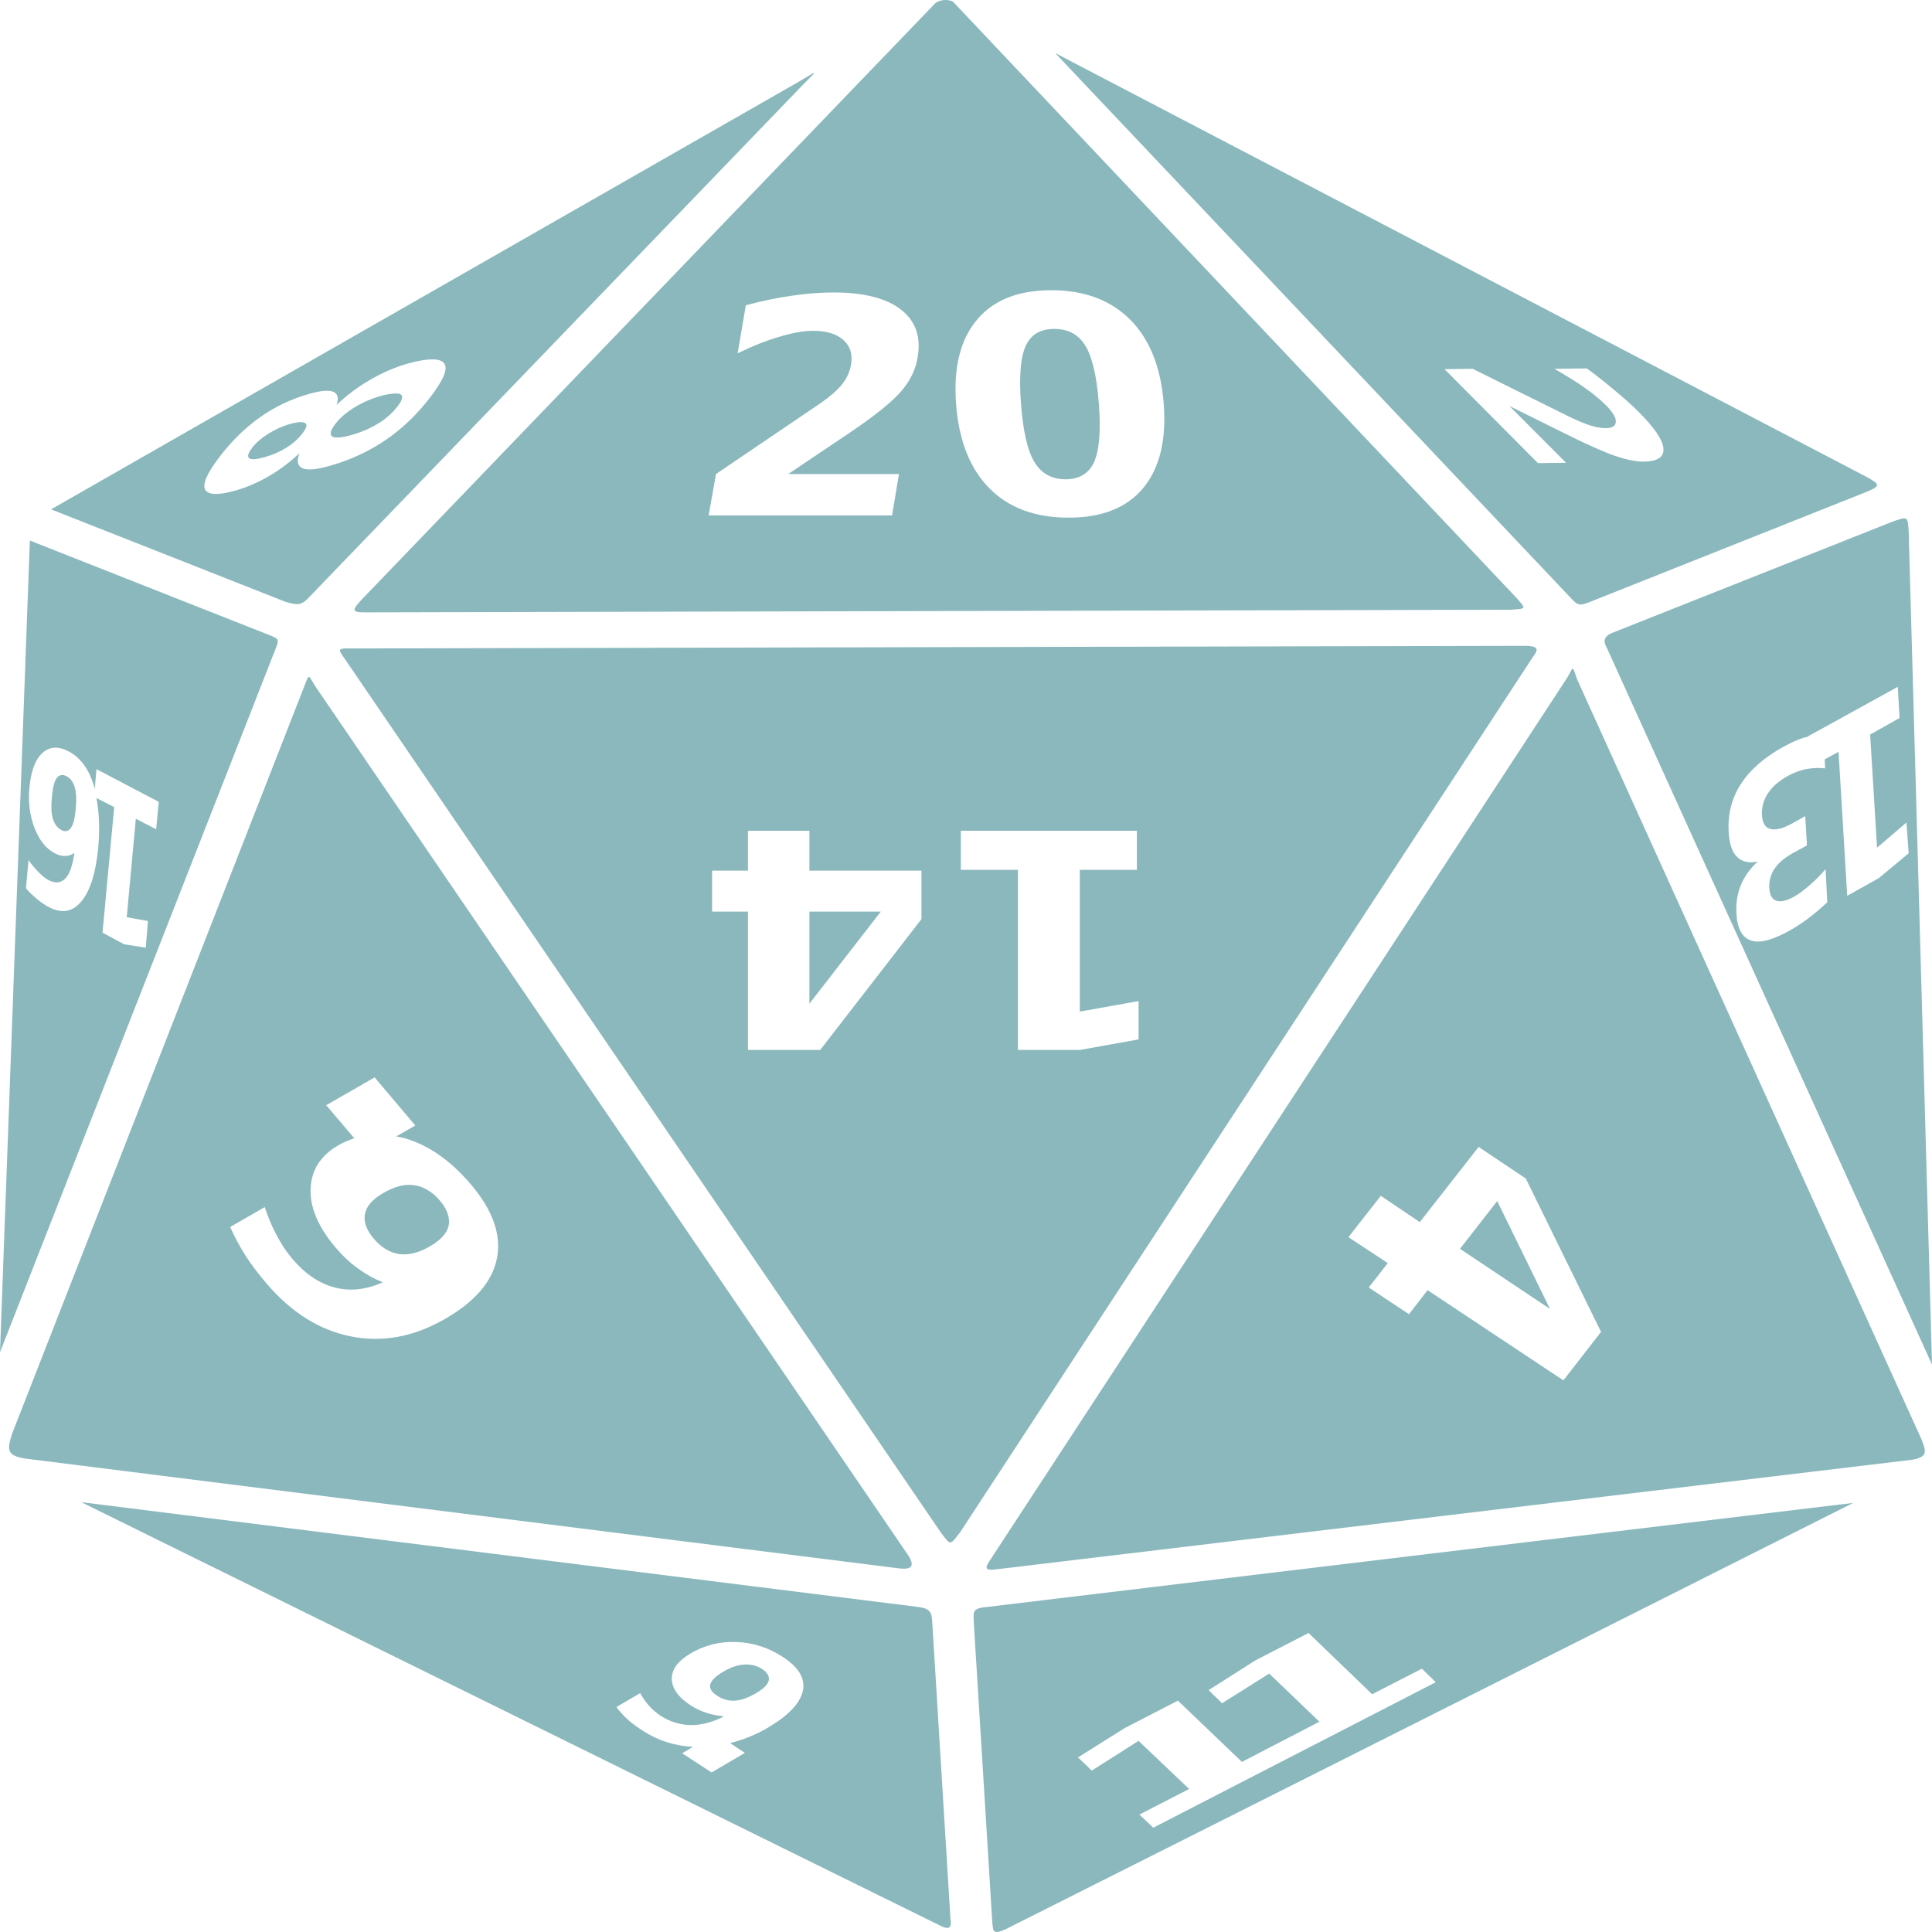<svg width="313" height="313" viewBox="0 0 313 313" fill="none" xmlns="http://www.w3.org/2000/svg">
<path d="M153.141 0.001C152.486 0.02 151.732 0.229 151.319 0.732L58.595 97.139C57.052 98.817 56.948 99.192 59.016 99.209L244.744 98.783C247.296 98.602 247.307 98.713 245.655 96.834L154.542 0.427C154.354 0.172 153.797 -0.013 153.141 0.001ZM170.943 8.588L254.555 96.956C255.675 98.136 255.948 98.203 257.92 97.382L302.004 79.842C304.891 78.71 304.491 78.478 302.565 77.345L170.926 8.581L170.943 8.588ZM131.905 11.816C131.866 11.744 131.186 12.185 129.662 13.095L8.277 82.522L46.264 97.504C48.245 98.071 48.837 98.102 50.118 96.712L130.226 13.582C131.355 12.446 131.946 11.887 131.908 11.815L131.905 11.816ZM170.313 47.017C175.679 47.017 179.974 48.625 183.139 51.828C186.301 55.016 188.086 59.571 188.536 65.47C188.983 71.354 187.848 75.908 185.171 79.112C182.493 82.3 178.482 83.863 173.117 83.863C167.732 83.863 163.454 82.3 160.291 79.112C157.127 75.909 155.342 71.354 154.894 65.47C154.445 59.571 155.58 55.016 158.258 51.828C160.935 48.625 164.928 47.017 170.313 47.017ZM135.059 47.382C139.951 47.383 143.618 48.313 145.993 50.184C148.385 52.055 149.24 54.633 148.656 57.979C148.318 59.914 147.436 61.719 145.993 63.4C144.552 65.065 141.759 67.353 137.582 70.16L127.7 76.798H145.642L144.521 83.497H114.805L115.996 76.798L132.887 65.348C134.402 64.302 135.578 63.302 136.392 62.303C137.205 61.304 137.675 60.215 137.863 59.136C138.154 57.471 137.789 56.132 136.672 55.117C135.571 54.102 133.901 53.594 131.766 53.594C130.123 53.594 128.29 53.95 126.229 54.569C124.171 55.171 121.938 56.043 119.501 57.248L120.832 49.453C123.324 48.771 125.742 48.279 128.121 47.931C130.503 47.566 132.833 47.383 135.059 47.382ZM170.804 53.29C168.54 53.29 167.007 54.207 166.178 56.03C165.348 57.839 165.069 60.969 165.407 65.409C165.748 69.898 166.472 73.009 167.58 74.849C168.687 76.689 170.363 77.651 172.626 77.651C174.871 77.651 176.424 76.689 177.252 74.849C178.079 73.009 178.364 69.898 178.023 65.409C177.685 60.969 176.955 57.839 175.85 56.03C174.762 54.207 173.067 53.29 170.804 53.29ZM70.019 58.223C70.991 58.223 71.673 58.434 71.982 58.893C72.591 59.805 71.82 61.583 69.739 64.313C67.651 67.052 65.253 69.382 62.52 71.256C59.78 73.125 56.748 74.531 53.479 75.458C51.359 76.059 49.896 76.217 49.064 75.884C48.224 75.547 48.031 74.704 48.503 73.448C46.924 74.9 45.274 76.159 43.527 77.163C41.78 78.168 40.001 78.948 38.13 79.478C35.347 80.266 33.67 80.209 33.224 79.294C32.778 78.38 33.578 76.627 35.537 74.057C37.481 71.506 39.656 69.342 42.125 67.601C44.58 65.865 47.247 64.618 50.045 63.825C51.915 63.295 53.22 63.156 53.97 63.46C54.727 63.755 54.902 64.482 54.53 65.591C56.239 63.985 58.046 62.632 59.997 61.511C61.941 60.384 63.974 59.493 66.094 58.892C67.729 58.429 69.048 58.225 70.019 58.223ZM257.08 59.684C258.749 60.898 260.291 62.152 261.706 63.339C263.132 64.525 264.427 65.669 265.561 66.81C268.051 69.316 269.375 71.265 269.486 72.656C269.607 74.057 268.522 74.775 266.261 74.788C264.955 74.788 263.427 74.457 261.706 73.874C259.996 73.292 257.279 72.098 253.506 70.221L244.535 65.775L253.716 74.971L249.161 75.031L234.022 59.806L238.578 59.746L253.927 67.359C255.312 68.037 256.501 68.558 257.501 68.881C258.501 69.204 259.366 69.373 260.094 69.368C261.219 69.368 261.75 69.001 261.776 68.333C261.812 67.674 261.321 66.808 260.234 65.714C259.398 64.873 258.282 63.911 256.87 62.913C255.469 61.914 253.772 60.882 251.824 59.746L257.08 59.684ZM63.778 63.765C63.258 63.808 62.556 63.901 61.746 64.13C60.111 64.594 58.663 65.24 57.4 66.018C56.123 66.801 55.084 67.691 54.316 68.698C53.542 69.715 53.373 70.408 53.826 70.708C54.279 71.007 55.36 70.923 56.98 70.464C58.6 70.005 60.04 69.368 61.325 68.576C62.596 67.788 63.634 66.852 64.409 65.836C65.177 64.828 65.345 64.181 64.9 63.887C64.669 63.742 64.298 63.722 63.778 63.765ZM48.57 68.394C48.153 68.421 47.613 68.512 46.958 68.698C45.647 69.07 44.497 69.624 43.453 70.281C42.395 70.943 41.506 71.688 40.86 72.535C40.2 73.401 40.021 73.97 40.37 74.24C40.725 74.501 41.597 74.425 42.893 74.057C44.203 73.686 45.338 73.196 46.397 72.534C47.462 71.863 48.33 71.086 48.99 70.22C49.636 69.373 49.836 68.837 49.481 68.576C49.303 68.445 48.986 68.367 48.57 68.394ZM308.444 83.984C308.067 84.008 307.472 84.196 306.552 84.532L261.277 102.498C259.669 103.132 259.77 103.986 260.365 105.056L313 221.071L309.215 85.93C309.099 84.452 309.074 83.942 308.444 83.981L308.444 83.984ZM4.836 87.577L0 219.063L44.575 105.295C45.234 103.615 45.218 103.53 43.874 102.981L4.837 87.573L4.836 87.577ZM247.194 104.63L57.259 105.056C54.545 105.021 54.657 105.023 55.998 106.944L152.436 248.298C154.065 250.455 153.89 250.387 155.59 248.177L248.243 106.584C249.054 105.459 249.635 104.672 247.192 104.635L247.194 104.63ZM254.763 108.345C254.588 108.409 254.397 108.983 253.852 109.868L160.567 252.5C159.549 254.006 159.307 254.545 161.759 254.205L309.856 236.483C312.205 236.017 312.133 235.287 311.328 233.255L255.445 109.929C255.076 108.748 254.92 108.282 254.744 108.346L254.763 108.345ZM49.967 109.685C49.785 109.798 49.622 110.399 49.266 111.268L1.958 232.277C1.152 234.848 1.061 235.814 4.06 236.297L145.56 254.08C148.236 254.429 147.894 253.258 147.242 252.131L50.936 110.967C50.33 109.9 50.135 109.575 49.955 109.688L49.967 109.685ZM307.462 111.268L307.742 116.323L302.976 119.003L304.098 137.334L308.863 133.253L309.214 138.247L304.378 142.267L299.262 145.129L297.86 121.804L295.617 123.022L295.687 124.484C294.637 124.357 293.614 124.414 292.603 124.605C291.583 124.815 290.621 125.17 289.659 125.701C288.23 126.49 287.152 127.413 286.435 128.503C285.709 129.597 285.38 130.781 285.454 132.035C285.53 133.327 285.962 134.063 286.786 134.288C287.601 134.532 288.767 134.269 290.29 133.436L292.463 132.218L292.743 136.968L290.5 138.186C289.146 138.934 288.116 139.807 287.487 140.744C286.858 141.693 286.576 142.733 286.645 143.911C286.71 145 287.087 145.681 287.767 145.92C288.447 146.16 289.393 145.961 290.57 145.311C291.439 144.832 292.292 144.18 293.164 143.424C294.035 142.667 294.909 141.809 295.757 140.805L296.037 146.164C294.996 147.158 293.988 148.002 292.953 148.783C291.919 149.563 290.879 150.236 289.869 150.793C287.151 152.294 285.119 152.849 283.702 152.376C282.276 151.921 281.463 150.485 281.319 148.052C281.221 146.393 281.438 144.843 282.02 143.424C282.602 142.016 283.518 140.714 284.753 139.587C283.313 139.872 282.191 139.622 281.389 138.795C280.579 137.986 280.169 136.663 280.057 134.776C279.892 131.963 280.519 129.387 282.02 127.041C283.522 124.707 285.843 122.693 288.888 121.012C289.963 120.419 291.014 119.908 292.112 119.55C292.337 119.474 292.586 119.433 292.813 119.367L292.882 119.307L307.46 111.268L307.462 111.268ZM8.831 121.134C9.545 121.093 10.294 121.296 11.143 121.743C13.015 122.728 14.384 124.576 15.208 127.285C15.26 127.457 15.302 127.657 15.347 127.833L15.628 124.606L25.72 129.904L25.3 134.35L22.006 132.645L20.534 148.601L23.968 149.21L23.617 153.534L20.113 152.986L16.609 151.098L18.501 130.757L15.628 129.295C16.059 131.628 16.199 134.315 15.908 137.395C15.521 141.488 14.592 144.339 13.175 146.043C11.75 147.755 10.008 148.057 7.918 146.957C7.256 146.608 6.633 146.183 6.026 145.678C5.419 145.172 4.781 144.587 4.204 143.912L4.624 139.344C5.188 140.164 5.788 140.837 6.306 141.354C6.824 141.882 7.334 142.301 7.848 142.572C8.954 143.154 9.864 143.065 10.582 142.328C11.299 141.603 11.754 140.212 12.053 138.187C11.578 138.506 11.102 138.669 10.582 138.674C10.06 138.694 9.485 138.555 8.9 138.248C7.427 137.473 6.366 136.124 5.606 134.168C4.839 132.208 4.537 129.99 4.765 127.59C5.016 124.936 5.706 123.06 6.867 121.987C7.447 121.457 8.115 121.177 8.83 121.135L8.831 121.134ZM9.882 125.58C9.62 125.631 9.376 125.792 9.181 126.067C8.784 126.625 8.547 127.603 8.41 129.052C8.273 130.501 8.291 131.692 8.549 132.584C8.802 133.483 9.295 134.127 9.951 134.472C10.6 134.814 11.096 134.665 11.493 134.106C11.882 133.557 12.127 132.571 12.264 131.122C12.4 129.673 12.376 128.489 12.124 127.59C11.865 126.698 11.443 126.105 10.793 125.763C10.465 125.589 10.143 125.529 9.882 125.58ZM121.178 134.593H131.13V141.049H149.283V148.905L132.882 170.099H121.178V147.687H115.361V141.049H121.178L121.178 134.593ZM155.661 134.593H184.186V140.927H174.935V163.888L184.466 162.182V168.394L174.935 170.1H164.912V140.928H155.661V134.593ZM131.131 147.687V162.608L142.695 147.687H131.131ZM60.694 174.545L67.283 182.34L64.199 184.106C64.675 184.2 65.115 184.27 65.6 184.411C69.471 185.545 73.032 188.053 76.254 191.841C79.805 196.015 81.237 199.96 80.529 203.778C79.795 207.588 76.948 210.902 72.048 213.705C67.027 216.578 61.973 217.536 56.84 216.506C51.681 215.47 47.139 212.582 43.173 207.919C41.916 206.441 40.775 204.989 39.809 203.473C38.842 201.957 38.01 200.395 37.285 198.784L42.892 195.556C43.441 197.268 44.114 198.816 44.855 200.185C45.581 201.56 46.401 202.813 47.378 203.96C49.477 206.428 51.772 207.957 54.246 208.589C56.707 209.229 59.279 208.967 62.026 207.736C60.555 207.17 59.226 206.401 57.961 205.483C56.682 204.572 55.497 203.439 54.386 202.133C51.592 198.848 50.211 195.682 50.321 192.633C50.42 189.569 51.932 187.192 54.877 185.507C55.691 185.041 56.547 184.69 57.4 184.411L52.844 179.052L60.694 174.545ZM239.549 185.812L247.188 190.927L259.383 215.775L253.286 223.632L231.279 209.015L228.265 212.913L221.747 208.589L224.831 204.63L218.453 200.428L223.709 193.729L230.017 197.992L239.549 185.812ZM65.947 191.963C64.76 192.031 63.496 192.479 62.163 193.242C60.385 194.259 59.409 195.355 59.149 196.591C58.863 197.821 59.306 199.208 60.551 200.672C61.783 202.121 63.167 202.949 64.686 203.169C66.178 203.381 67.814 202.968 69.592 201.95C71.37 200.933 72.39 199.831 72.675 198.601C72.935 197.365 72.505 195.969 71.274 194.52C70.029 193.057 68.631 192.236 67.139 192.024C66.759 191.969 66.343 191.939 65.947 191.963ZM242.56 194.581L236.533 202.316L251.111 212.06L242.56 194.581ZM13.168 243.364L152.013 311.817C153.81 312.764 154.23 312.419 153.975 310.782L151.031 262.792C150.951 261.243 150.71 260.612 148.859 260.356L13.175 243.364L13.168 243.364ZM300.236 243.485L159.288 260.415C157.428 260.654 157.764 261.447 157.746 262.608L160.76 311.451C160.915 312.933 160.865 313.464 162.933 312.547L300.236 243.485ZM211.997 264.556L222.3 274.483L230.36 270.342L232.603 272.534L211.437 283.436L208.003 285.202L186.837 296.104L184.594 293.972L192.654 289.831L184.454 282.035L176.885 286.846L174.642 284.715L182.211 279.965L190.832 275.519L201.205 285.446L205.76 283.071L209.194 281.304L213.75 278.929L205.62 271.134L197.981 275.945L195.808 273.813L203.377 269.002L211.997 264.556ZM119.344 266.018C122.071 266.126 124.533 266.945 126.843 268.454C129.408 270.13 130.493 271.937 130.067 273.935C129.641 275.933 127.737 277.931 124.39 279.904C122.399 281.077 120.342 281.879 118.293 282.4L120.676 283.984L115.279 287.151L110.513 284.045L112.265 283.009C109.28 282.839 106.584 281.991 104.135 280.391C103.213 279.788 102.377 279.202 101.682 278.564C100.979 277.93 100.38 277.252 99.86 276.554L103.715 274.301C104.123 275.064 104.583 275.708 105.116 276.31C105.659 276.907 106.289 277.484 107.009 277.955C108.519 278.942 110.188 279.447 111.915 279.477C113.65 279.502 115.414 279.009 117.311 278.076C116.249 277.96 115.276 277.772 114.368 277.467C113.459 277.163 112.635 276.766 111.845 276.249C109.833 274.935 108.833 273.464 108.831 271.925C108.853 270.388 109.888 269.04 111.915 267.845C114.155 266.524 116.626 265.917 119.344 266.018ZM120.535 269.672C119.474 269.741 118.38 270.117 117.171 270.829C115.953 271.547 115.234 272.245 115.069 272.9C114.912 273.549 115.303 274.147 116.19 274.727C117.077 275.307 118.011 275.582 119.063 275.519C120.125 275.449 121.28 275.019 122.498 274.301C123.706 273.588 124.364 272.945 124.53 272.291C124.696 271.636 124.366 270.983 123.479 270.403C122.592 269.823 121.597 269.603 120.535 269.672Z" fill="#8AB8BD"/>
</svg>
